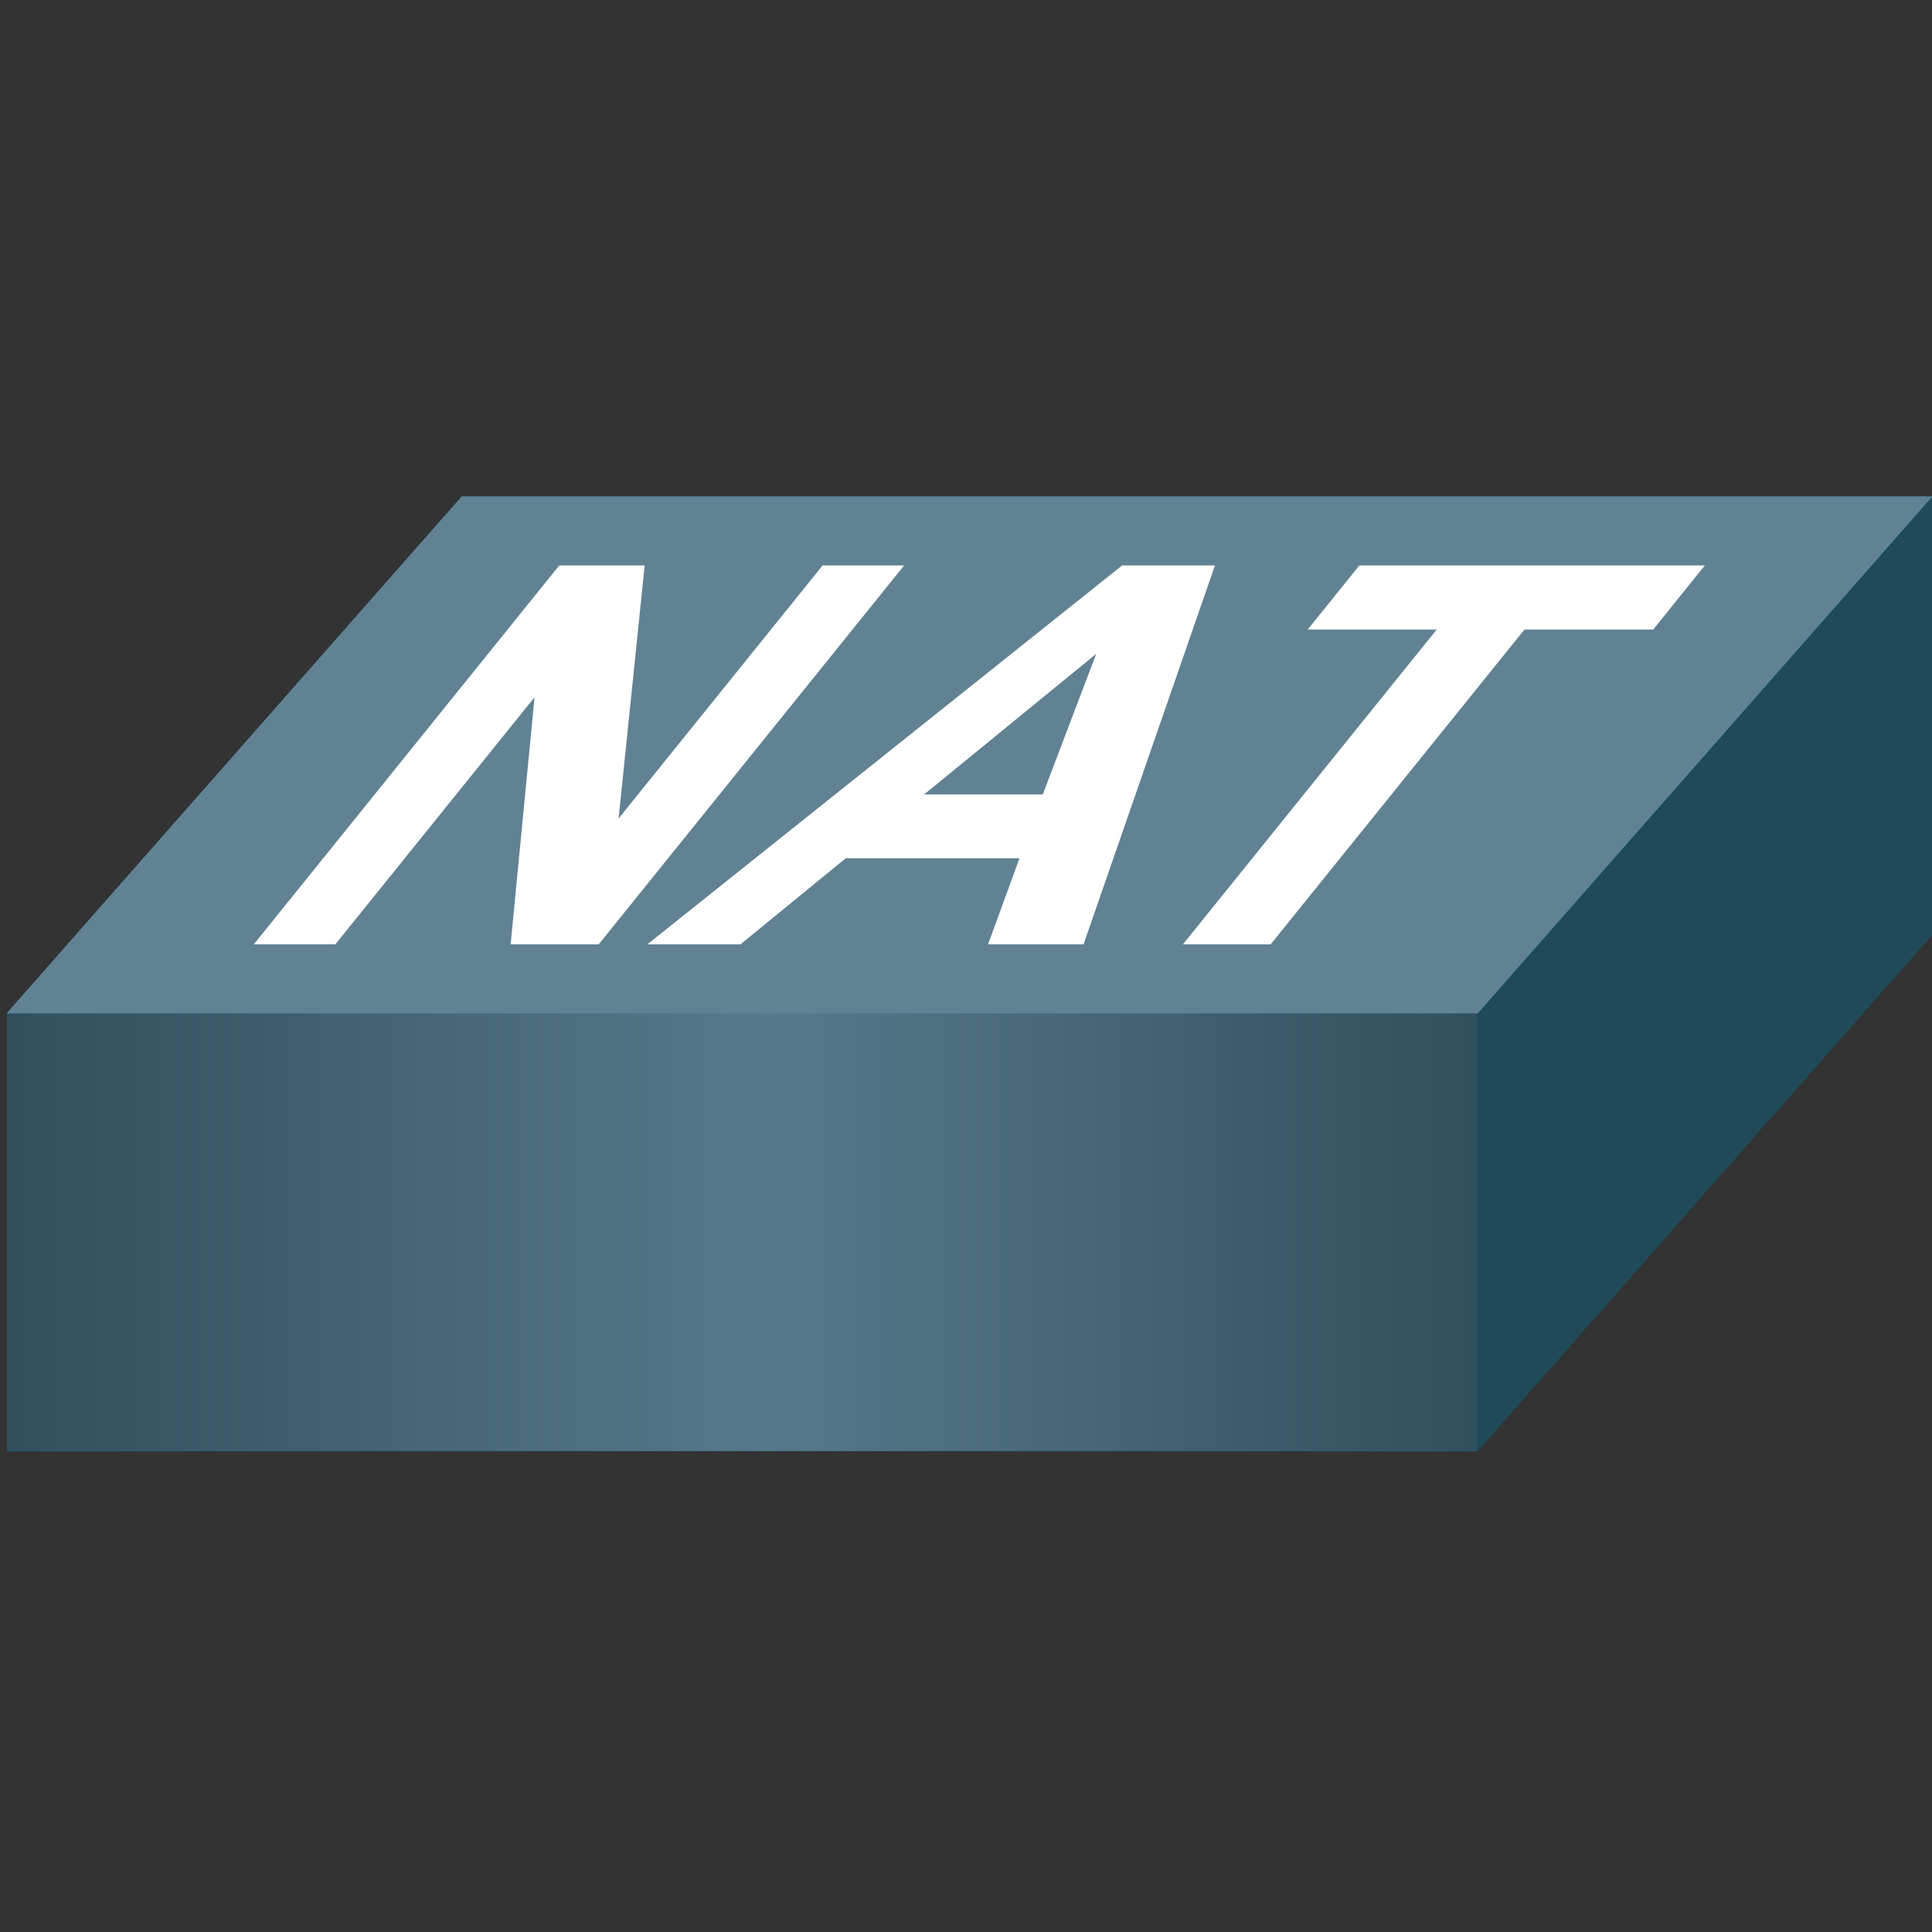 <?xml version="1.0" encoding="utf-8"?>
<!-- Generator: Adobe Illustrator 17.0.0, SVG Export Plug-In . SVG Version: 6.00 Build 0)  -->
<!DOCTYPE svg PUBLIC "-//W3C//DTD SVG 1.1//EN" "http://www.w3.org/Graphics/SVG/1.1/DTD/svg11.dtd">
<svg version="1.1" id="图层_1" xmlns="http://www.w3.org/2000/svg" xmlns:xlink="http://www.w3.org/1999/xlink" x="0px" y="0px"
	 width="100px" height="100px" viewBox="0 0 100 100" enable-background="new 0 0 100 100" xml:space="preserve">
<rect x="0" y="0" width="100" height="100" fill="#333333" stroke="none"/>
<polygon fill="#0D96D4" points="0.359,52.444 0.359,75.097 76.484,75.097 76.484,52.444 "/>
<linearGradient id="SVGID_1_" gradientUnits="userSpaceOnUse" x1="-501.981" y1="416.269" x2="-425.856" y2="416.269" gradientTransform="matrix(1 0 0 -1 502.34 480.04)">
	<stop  offset="0" style="stop-color:#314F5C"/>
	<stop  offset="0.517" style="stop-color:#57798B"/>
	<stop  offset="1" style="stop-color:#314F5C"/>
</linearGradient>
<polygon fill="url(#SVGID_1_)" points="0.359,52.444 0.359,75.097 76.484,75.097 76.484,52.444 "/>
<polygon fill="#015B80" points="76.484,52.444 100,25.703 100,48.385 76.484,75.097 "/>
<polygon fill="#204A59" points="76.484,52.444 100,25.703 100,48.385 76.484,75.097 "/>
<polygon fill="#45AFE3" points="76.484,52.444 100,25.703 23.898,25.703 0.359,52.444 "/>
<polygon fill="#608293" points="76.484,52.444 100,25.703 23.898,25.703 0.359,52.444 "/>
<polygon display="none" fill="#FFFFFF" points="48.808,40.296 46.039,43.521 65.416,43.521 62.646,47.581 78.566,42.713 
	70.264,38.684 68.184,40.296 "/>
<polygon display="none" fill="#EDEDED" points="48.808,40.296 46.039,43.521 65.416,43.521 62.646,47.581 78.566,42.713 
	70.264,38.684 68.184,40.296 "/>
<polygon display="none" fill="#FFFFFF" points="58.48,29.762 55.715,33.013 75.09,33.013 71.635,37.045 88.242,31.375 
	79.252,27.345 77.859,29.762 "/>
<polygon display="none" fill="#EDEDED" points="58.48,29.762 55.715,33.013 75.09,33.013 71.635,37.045 88.242,31.375 
	79.252,27.345 77.859,29.762 "/>
<polygon display="none" fill="#FFFFFF" points="41.875,49.192 44.642,45.966 24.582,45.966 28.036,41.908 12.14,46.775 
	20.445,50.799 21.815,49.192 "/>
<polygon display="none" fill="#EDEDED" points="41.875,49.192 44.642,45.966 24.582,45.966 28.036,41.908 12.14,46.775 
	20.445,50.799 21.815,49.192 "/>
<polygon display="none" fill="#FFFFFF" points="50.889,37.853 53.656,34.625 34.281,34.625 37.738,30.568 21.129,36.236 
	30.117,40.296 31.513,37.853 "/>
<polygon display="none" fill="#EDEDED" points="50.889,37.853 53.656,34.625 34.281,34.625 37.738,30.568 21.129,36.236 
	30.117,40.296 31.513,37.853 "/>
<path fill="#FFFFFF" d="M13.137,48.879l15.81-19.612h4.421l-1.348,13.097l10.558-13.097h4.221l-15.81,19.612h-4.559l1.238-12.789
	l-10.31,12.789H13.137z"/>
<path fill="#FFFFFF" d="M56.085,48.879h-4.943l1.627-4.455h-8.995l-5.448,4.455h-4.82L58.08,29.268h4.805L56.085,48.879z
	 M53.974,41.12l2.766-7.277l-8.905,7.277H53.974z"/>
<path fill="#FFFFFF" d="M61.228,48.879l13.135-16.294h-6.677l2.674-3.318h17.882l-2.674,3.318h-6.662L65.77,48.879H61.228z"/>
</svg>
